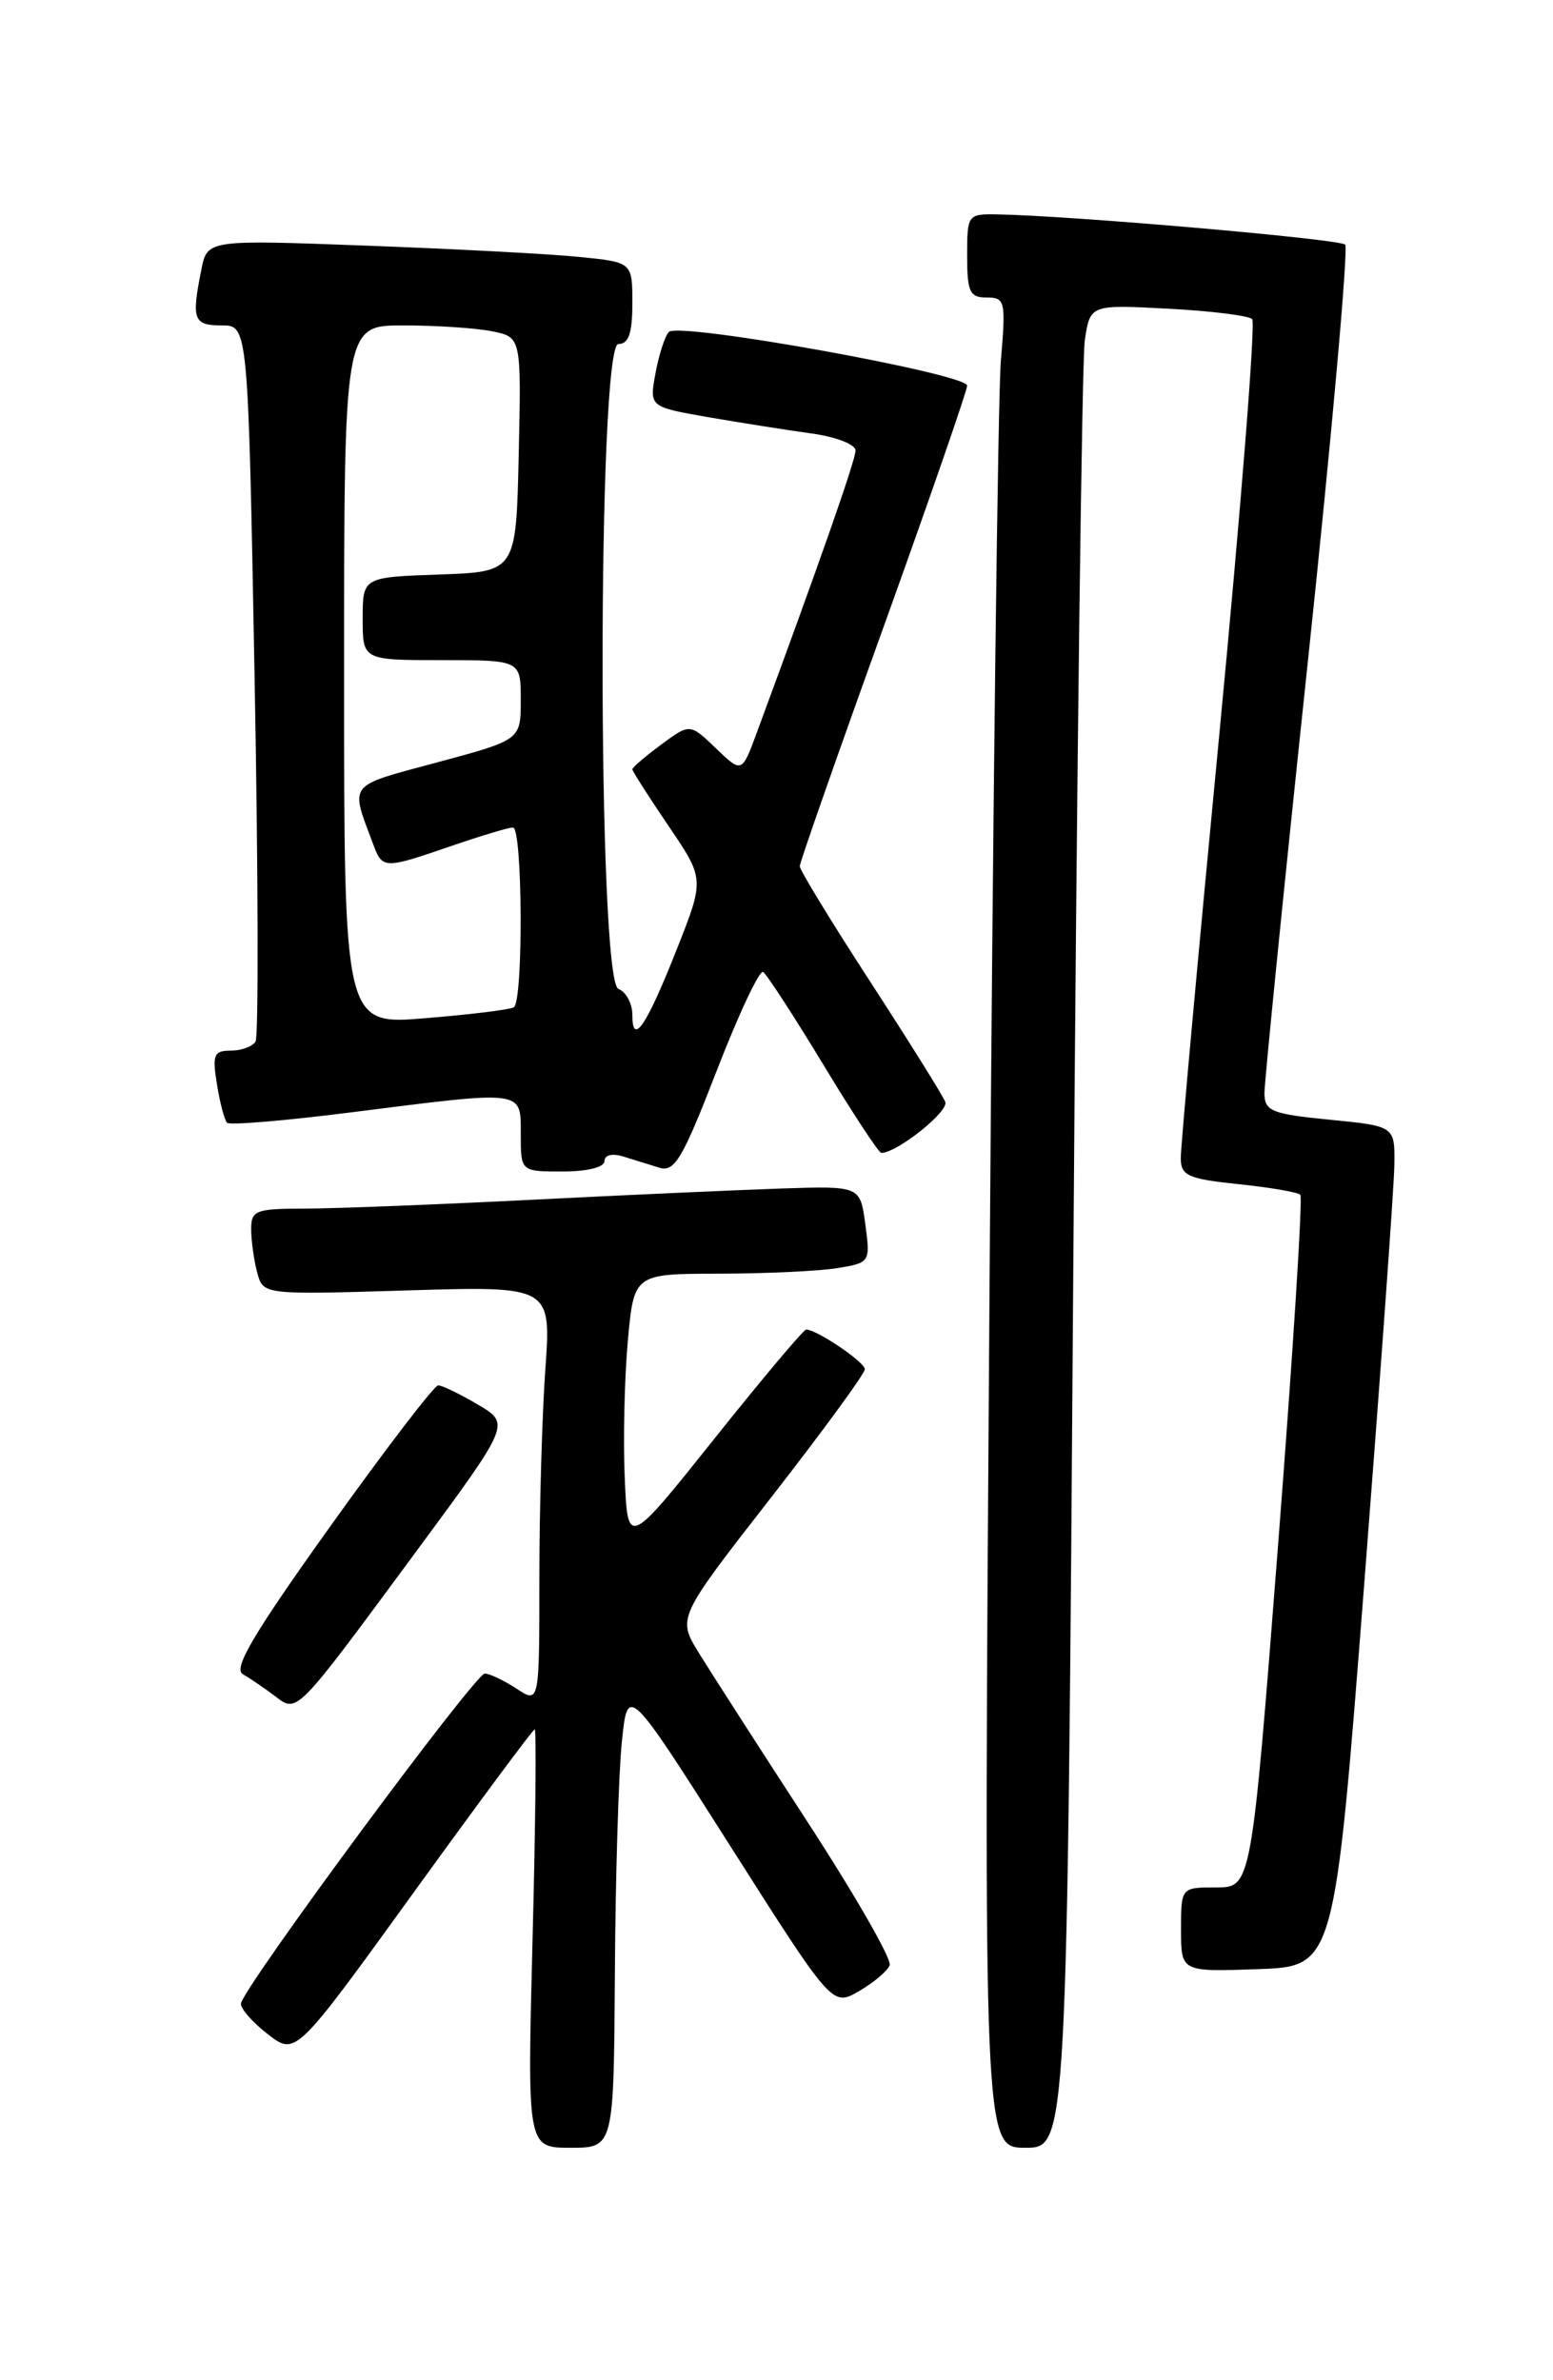 <?xml version="1.0" encoding="UTF-8" standalone="no"?>
<!DOCTYPE svg PUBLIC "-//W3C//DTD SVG 1.1//EN" "http://www.w3.org/Graphics/SVG/1.1/DTD/svg11.dtd" >
<svg xmlns="http://www.w3.org/2000/svg" xmlns:xlink="http://www.w3.org/1999/xlink" version="1.1" viewBox="0 0 167 256">
 <g >
 <path fill="currentColor"
d=" M 66.12 212.25 C 66.18 201.94 66.52 190.73 66.87 187.34 C 67.50 181.19 67.50 181.19 78.50 198.50 C 89.50 215.82 89.50 215.82 92.36 214.16 C 93.94 213.25 95.43 211.99 95.67 211.37 C 95.92 210.74 91.92 203.77 86.78 195.87 C 81.64 187.96 76.40 179.81 75.13 177.75 C 72.84 174.00 72.84 174.00 82.92 161.06 C 88.46 153.94 93.00 147.74 93.00 147.27 C 93.00 146.50 87.84 143.00 86.69 143.00 C 86.41 143.00 81.98 148.27 76.84 154.71 C 67.50 166.42 67.50 166.42 67.18 158.96 C 67.00 154.86 67.15 148.24 67.51 144.25 C 68.17 137.00 68.17 137.00 77.34 136.99 C 82.38 136.98 88.10 136.71 90.05 136.39 C 93.57 135.81 93.60 135.76 93.05 131.67 C 92.50 127.55 92.50 127.55 84.00 127.83 C 79.33 127.99 67.17 128.53 57.00 129.05 C 46.83 129.56 35.91 129.99 32.75 129.99 C 27.45 130.00 27.00 130.18 27.01 132.25 C 27.02 133.49 27.31 135.57 27.66 136.88 C 28.30 139.26 28.30 139.26 43.79 138.79 C 59.28 138.32 59.28 138.32 58.64 147.31 C 58.29 152.26 58.00 162.36 58.00 169.77 C 58.00 183.23 58.00 183.23 55.54 181.62 C 54.18 180.73 52.65 180.00 52.13 180.00 C 51.08 180.00 26.03 213.92 25.91 215.50 C 25.87 216.05 27.18 217.54 28.82 218.80 C 31.80 221.10 31.80 221.10 44.48 203.55 C 51.45 193.90 57.31 186.00 57.50 186.00 C 57.69 186.00 57.59 196.12 57.27 208.50 C 56.69 231.00 56.69 231.00 61.35 231.00 C 66.00 231.00 66.00 231.00 66.12 212.25 Z  M 115.42 135.75 C 115.78 83.36 116.34 38.76 116.65 36.63 C 117.22 32.76 117.22 32.76 125.59 33.20 C 130.20 33.44 134.28 33.95 134.65 34.32 C 135.03 34.69 133.44 54.69 131.14 78.75 C 128.83 102.81 126.95 123.45 126.97 124.61 C 127.00 126.45 127.78 126.80 133.17 127.36 C 136.56 127.71 139.56 128.23 139.83 128.50 C 140.10 128.77 139.03 145.64 137.45 166.00 C 134.57 203.00 134.57 203.00 130.78 203.00 C 127.00 203.00 127.00 203.00 127.00 207.54 C 127.00 212.08 127.00 212.08 135.25 211.79 C 143.50 211.50 143.50 211.50 146.69 170.50 C 148.44 147.95 149.91 127.61 149.94 125.31 C 150.00 121.12 150.00 121.12 143.00 120.43 C 136.76 119.82 136.00 119.51 135.97 117.62 C 135.96 116.45 138.05 95.58 140.63 71.24 C 143.21 46.90 145.01 26.68 144.65 26.31 C 144.05 25.71 115.14 23.19 107.25 23.06 C 104.06 23.00 104.00 23.08 104.00 27.50 C 104.00 31.41 104.28 32.00 106.10 32.00 C 108.09 32.00 108.17 32.38 107.63 38.75 C 107.31 42.46 106.76 87.24 106.41 138.25 C 105.76 231.00 105.76 231.00 110.26 231.00 C 114.75 231.00 114.75 231.00 115.42 135.75 Z  M 44.79 166.82 C 54.89 153.13 54.89 153.13 51.39 151.07 C 49.46 149.93 47.54 149.00 47.12 149.00 C 46.70 149.00 41.49 155.81 35.54 164.13 C 27.28 175.69 25.05 179.45 26.11 180.06 C 26.87 180.50 28.40 181.54 29.50 182.37 C 32.01 184.27 31.61 184.68 44.79 166.82 Z  M 65.00 124.88 C 65.00 124.23 65.83 124.02 67.00 124.38 C 68.10 124.72 69.86 125.27 70.90 125.59 C 72.54 126.10 73.39 124.66 77.08 115.14 C 79.43 109.07 81.67 104.30 82.06 104.54 C 82.44 104.77 85.35 109.25 88.52 114.48 C 91.68 119.72 94.50 124.00 94.77 124.00 C 96.45 124.00 102.04 119.55 101.65 118.52 C 101.39 117.84 97.76 112.03 93.59 105.60 C 89.41 99.17 86.00 93.58 86.00 93.17 C 86.00 92.77 90.05 81.20 95.00 67.47 C 99.94 53.73 103.99 42.04 104.00 41.48 C 104.00 40.20 72.98 34.61 71.93 35.70 C 71.50 36.14 70.86 38.13 70.49 40.13 C 69.82 43.76 69.82 43.76 76.16 44.87 C 79.65 45.47 84.64 46.26 87.25 46.62 C 89.89 46.98 92.00 47.80 92.00 48.46 C 92.00 49.47 88.15 60.48 81.37 78.83 C 79.77 83.16 79.77 83.16 76.98 80.48 C 74.19 77.80 74.19 77.80 71.09 80.09 C 69.39 81.35 68.00 82.54 68.00 82.74 C 68.00 82.94 69.75 85.68 71.88 88.82 C 75.76 94.54 75.76 94.54 72.81 102.02 C 69.52 110.35 68.00 112.60 68.00 109.17 C 68.00 107.94 67.33 106.68 66.50 106.36 C 64.23 105.49 64.23 37.00 66.50 37.00 C 67.61 37.00 68.00 35.84 68.00 32.60 C 68.00 28.20 68.00 28.20 62.25 27.63 C 59.09 27.31 48.80 26.77 39.40 26.42 C 22.29 25.78 22.29 25.78 21.65 29.02 C 20.57 34.38 20.80 35.00 23.84 35.00 C 26.68 35.00 26.68 35.00 27.38 73.03 C 27.77 93.94 27.81 111.49 27.48 112.03 C 27.15 112.56 25.95 113.00 24.81 113.00 C 22.99 113.00 22.81 113.44 23.33 116.62 C 23.65 118.62 24.14 120.48 24.42 120.76 C 24.71 121.04 30.74 120.53 37.83 119.63 C 56.53 117.26 56.00 117.19 56.00 122.00 C 56.00 126.00 56.00 126.00 60.50 126.00 C 63.15 126.00 65.00 125.54 65.00 124.88 Z  M 37.00 72.62 C 37.00 35.00 37.00 35.00 43.37 35.00 C 46.88 35.00 51.17 35.28 52.90 35.63 C 56.06 36.26 56.06 36.26 55.78 48.88 C 55.50 61.50 55.50 61.50 47.25 61.79 C 39.00 62.08 39.00 62.08 39.00 66.54 C 39.00 71.00 39.00 71.00 47.50 71.00 C 56.00 71.00 56.00 71.00 56.00 75.29 C 56.00 79.58 56.00 79.58 47.00 82.00 C 37.26 84.62 37.64 84.14 40.11 90.75 C 41.13 93.49 41.26 93.49 48.50 91.00 C 51.70 89.90 54.69 89.00 55.16 89.00 C 56.20 89.00 56.29 107.71 55.25 108.34 C 54.84 108.59 50.56 109.12 45.75 109.51 C 37.00 110.24 37.00 110.24 37.00 72.62 Z "/>
</g>
</svg>